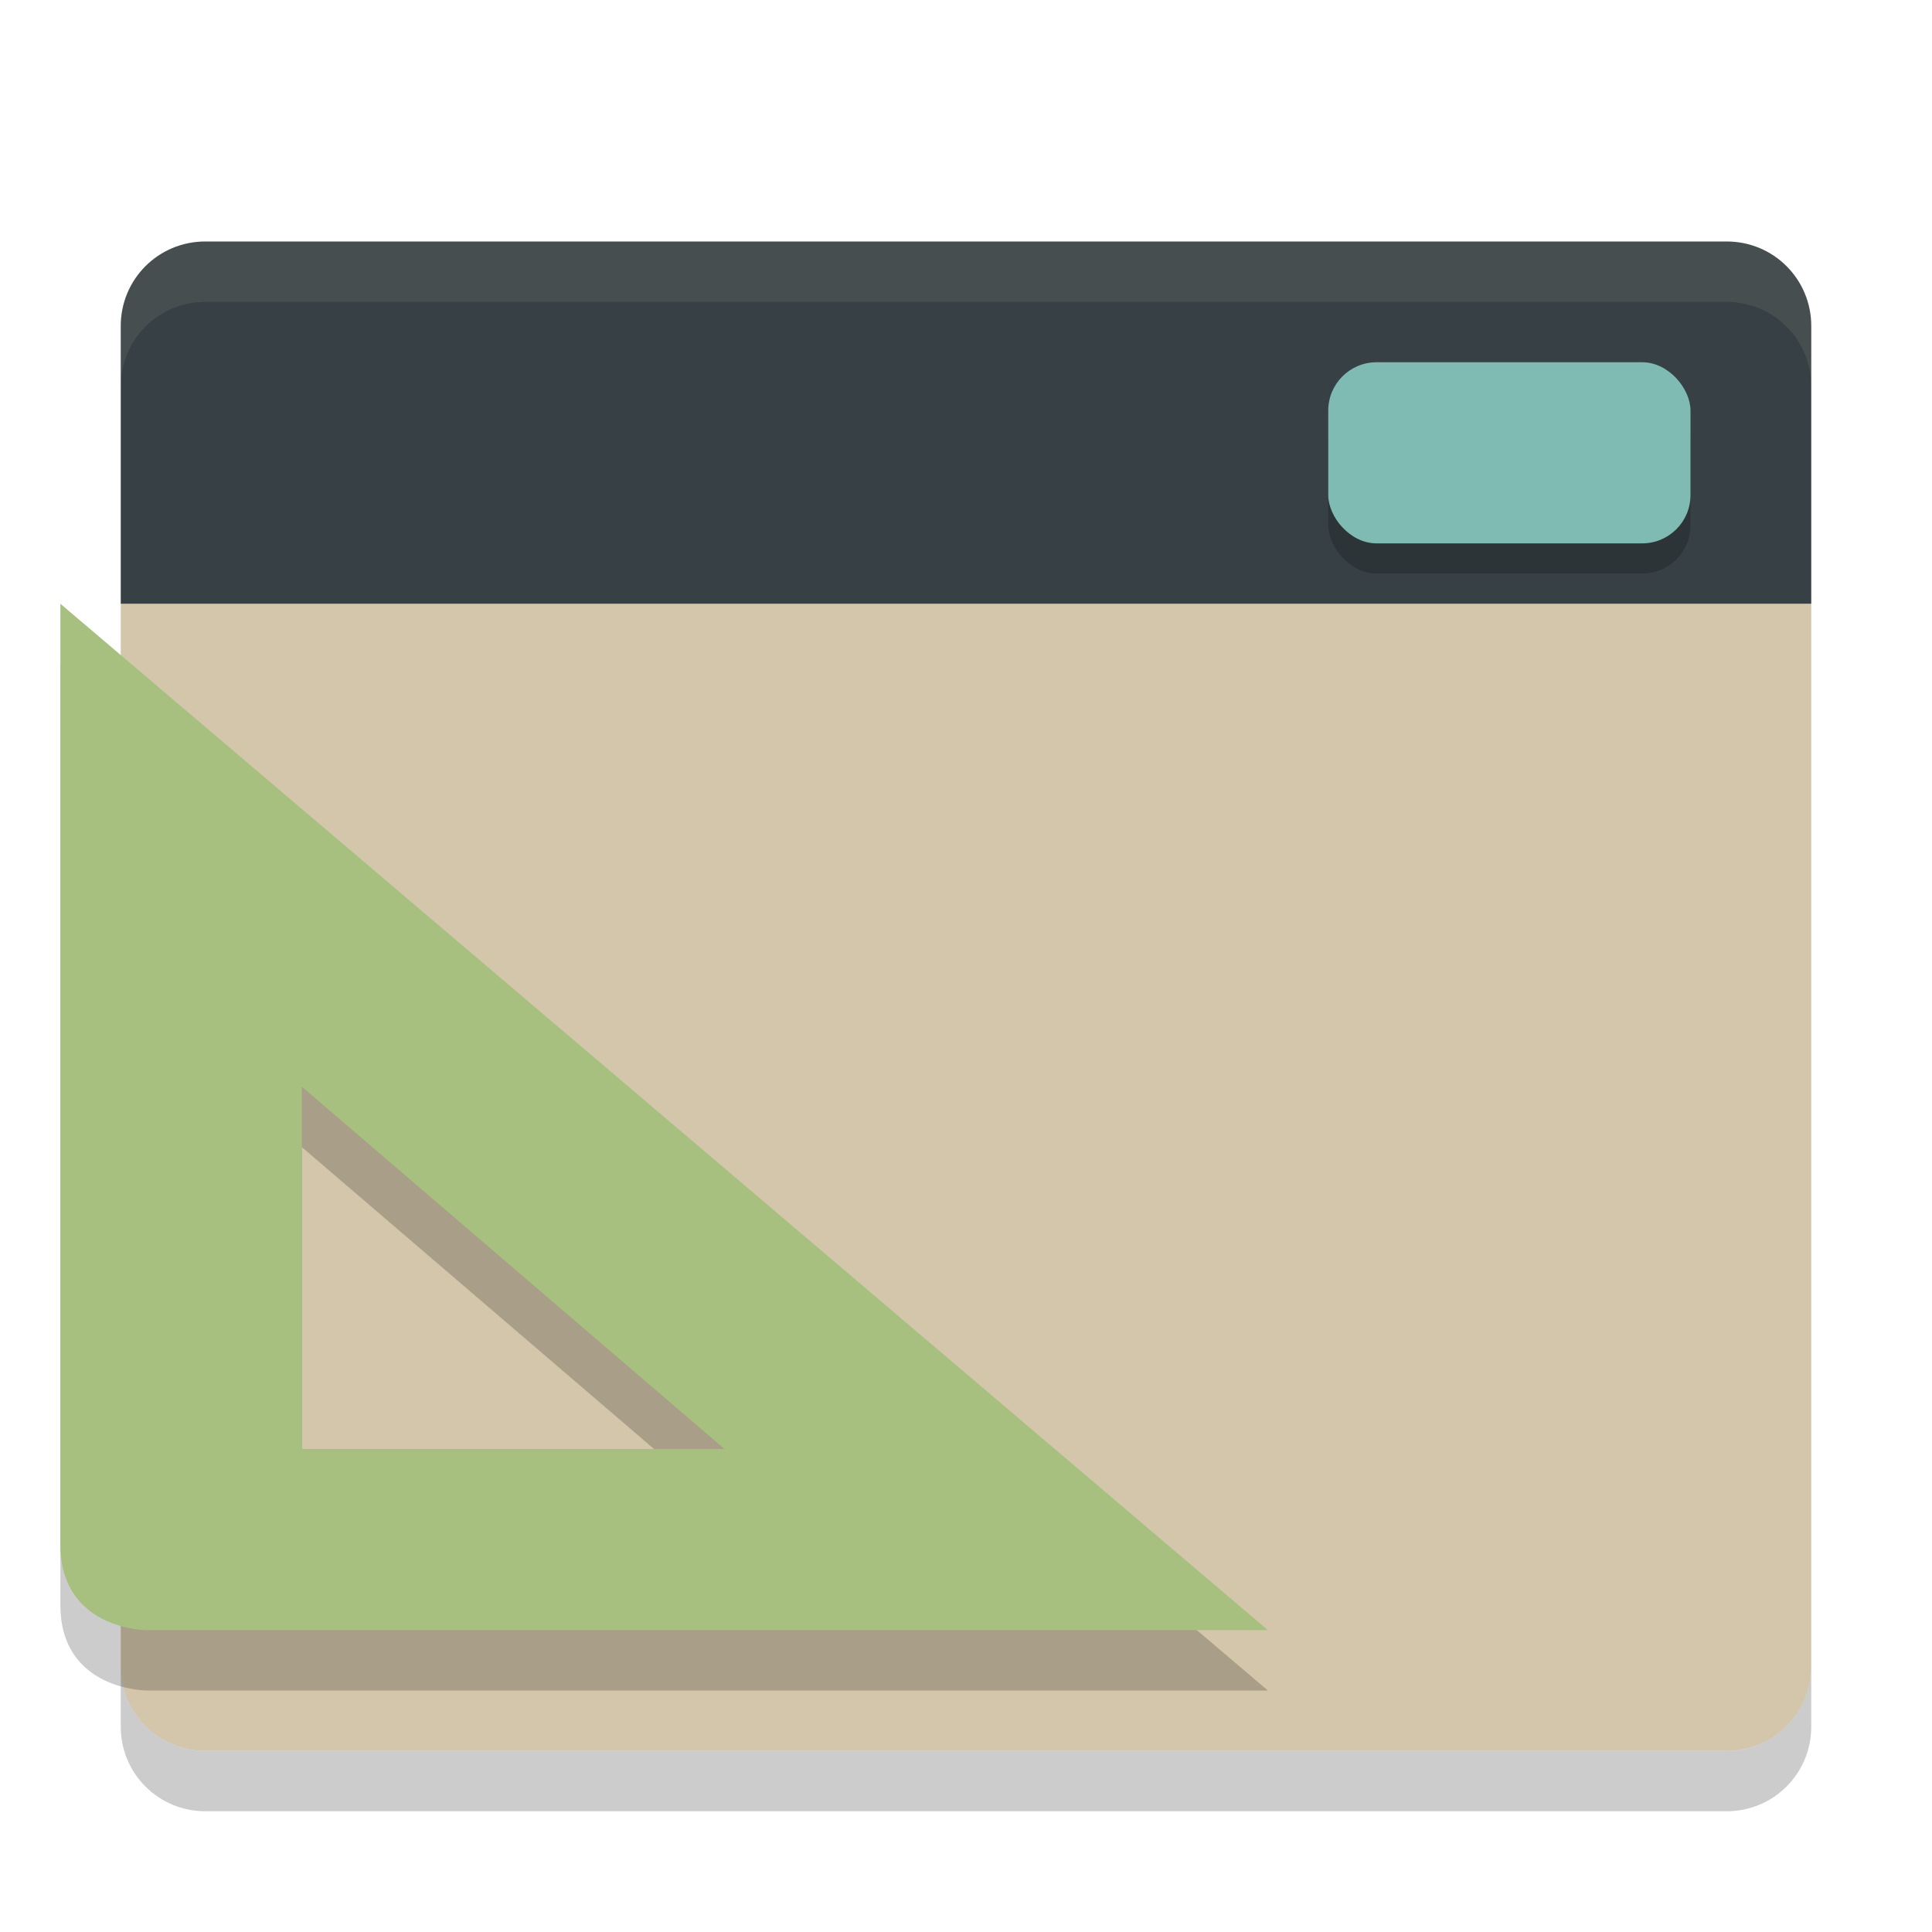 <svg xmlns="http://www.w3.org/2000/svg" width="32" height="32" version="1.1">
 <path style="fill:#d3c6aa" d="m 28.6,28.999 c 0.776,0 1.4,-0.625 1.4,-1.4 V 10 h -28 v 17.599 c 0,0.776 0.625,1.4 1.4,1.4 h 25.2 z"/>
 <path style="fill:#374145" d="M 28.6,4 C 29.376,4 30,4.624 30,5.4 V 10 H 2 V 5.4 C 2,4.624 2.624,4 3.4,4 Z"/>
 <path style="opacity:0.1;fill:#d3c6aa" d="m3.4 4c-0.776 0-1.4 0.625-1.4 1.4v1c0-0.776 0.625-1.4 1.4-1.4h25.2c0.775 0 1.4 0.625 1.4 1.4v-1c0-0.776-0.625-1.4-1.4-1.4h-25.2z"/>
 <path style="opacity:0.2" d="m2 27.6v1c0 0.775 0.625 1.4 1.4 1.4h25.2c0.775 0 1.4-0.625 1.4-1.4v-1c0 0.775-0.625 1.4-1.4 1.4h-25.2c-0.775 0-1.4-0.625-1.4-1.4z"/>
 <path style="opacity:0.2" d="M 1,11 V 26.583 C 1,28 2.429,28 2.429,28 H 21 Z m 4,8 7,6 H 5 Z"/>
 <path style="fill:#a7c080" d="M 1,10 V 25.583 C 1,27 2.429,27 2.429,27 H 21 Z m 4,8 7,6 H 5 Z"/>
 <rect style="opacity:0.2" width="6" height="3" x="22" y="6.5" rx=".8"/>
 <rect style="fill:#7fbbb3" width="6" height="3" x="22" y="6" rx=".8"/>
</svg>
